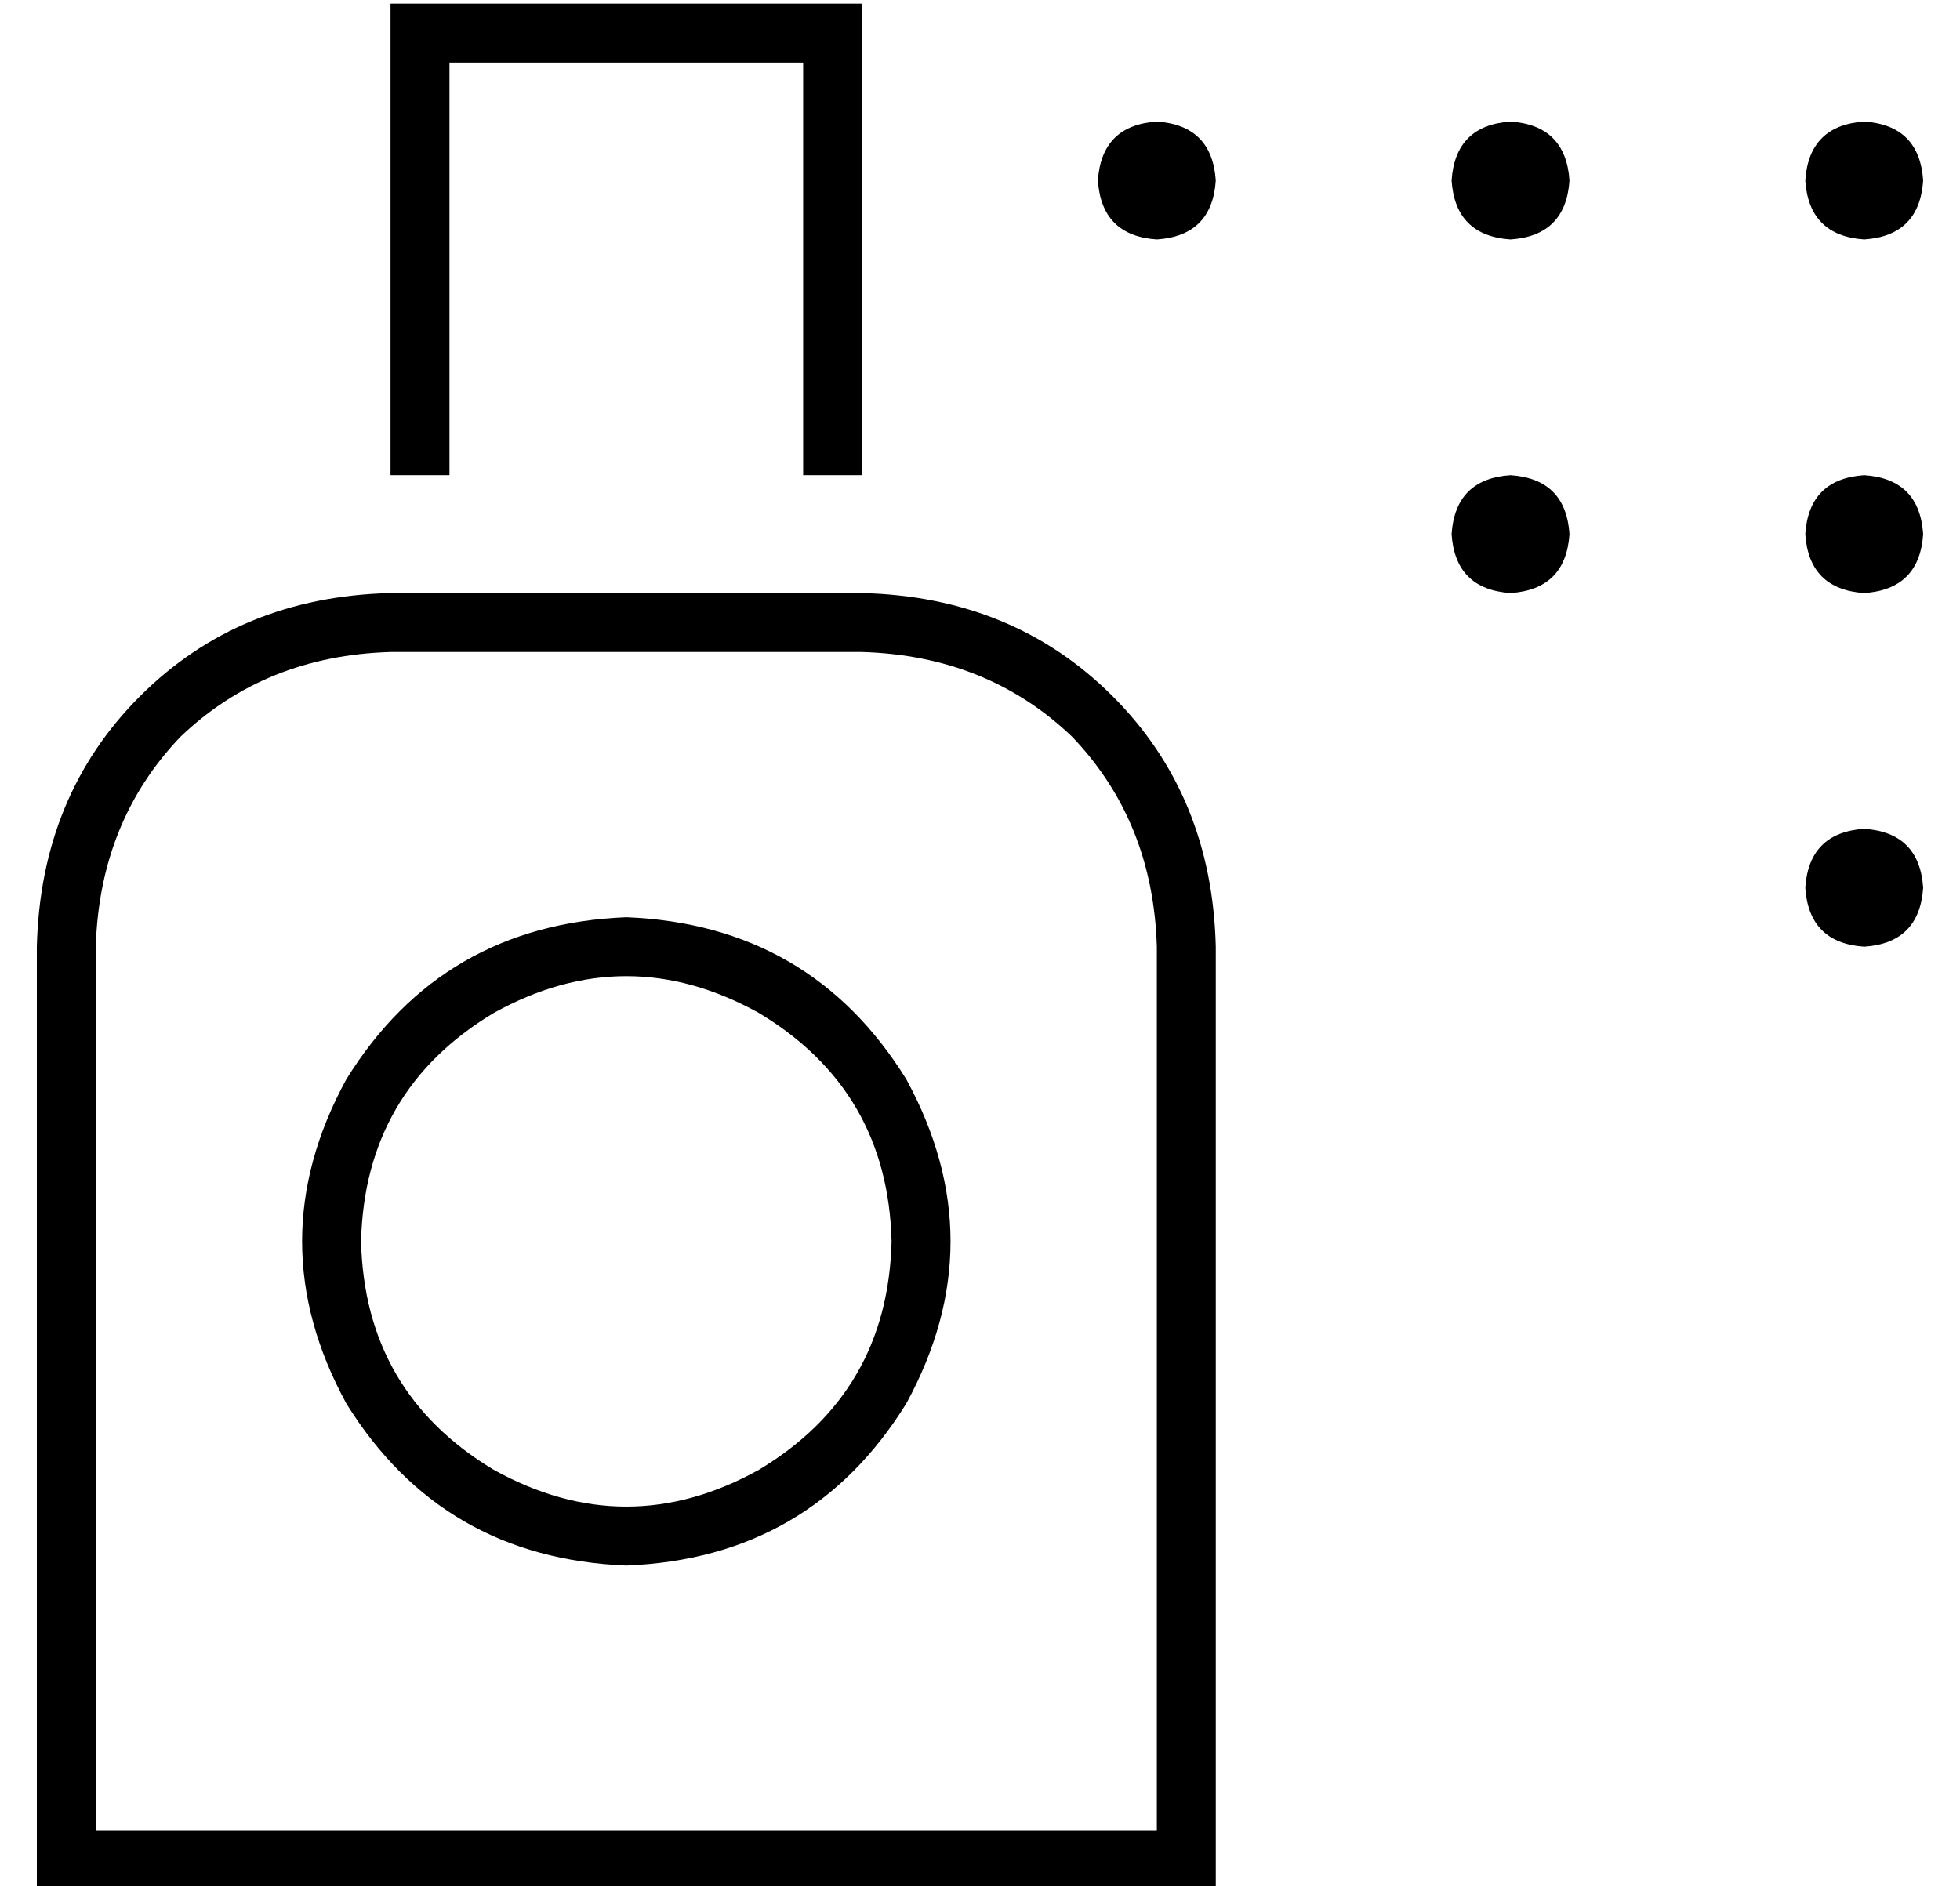 <?xml version="1.0" standalone="no"?>
<!DOCTYPE svg PUBLIC "-//W3C//DTD SVG 1.1//EN" "http://www.w3.org/Graphics/SVG/1.1/DTD/svg11.dtd" >
<svg xmlns="http://www.w3.org/2000/svg" xmlns:xlink="http://www.w3.org/1999/xlink" version="1.1" viewBox="-10 -40 532 512">
   <path fill="currentColor"
d="M96 -39v8v-8v8v112v0v8v0h16v0v-8v0v-104v0h96v0v104v0v8v0h16v0v-8v0v-112v0v-8v0h-8h-120zM224 137q34 1 57 23v0v0q22 23 23 57v240v0h-288v0v-240v0q1 -34 23 -57q23 -22 57 -23h128v0zM96 121q-41 1 -68 28v0v0q-27 27 -28 68v240v0v16v0h16h304v-16v0v-240v0
q-1 -41 -28 -68t-68 -28h-128v0zM232 297q-1 41 -36 62q-36 20 -72 0q-35 -21 -36 -62q1 -41 36 -62q36 -20 72 0q35 21 36 62v0zM160 209q-50 2 -76 44q-24 44 0 88q26 42 76 44q50 -2 76 -44q24 -44 0 -88q-26 -42 -76 -44v0zM320 9q-1 -15 -16 -16q-15 1 -16 16
q1 15 16 16q15 -1 16 -16v0zM400 25q15 -1 16 -16q-1 -15 -16 -16q-15 1 -16 16q1 15 16 16v0zM512 9q-1 -15 -16 -16q-15 1 -16 16q1 15 16 16q15 -1 16 -16v0zM496 121q15 -1 16 -16q-1 -15 -16 -16q-15 1 -16 16q1 15 16 16v0zM512 201q-1 -15 -16 -16q-15 1 -16 16
q1 15 16 16q15 -1 16 -16v0zM400 121q15 -1 16 -16q-1 -15 -16 -16q-15 1 -16 16q1 15 16 16v0z" />
</svg>
